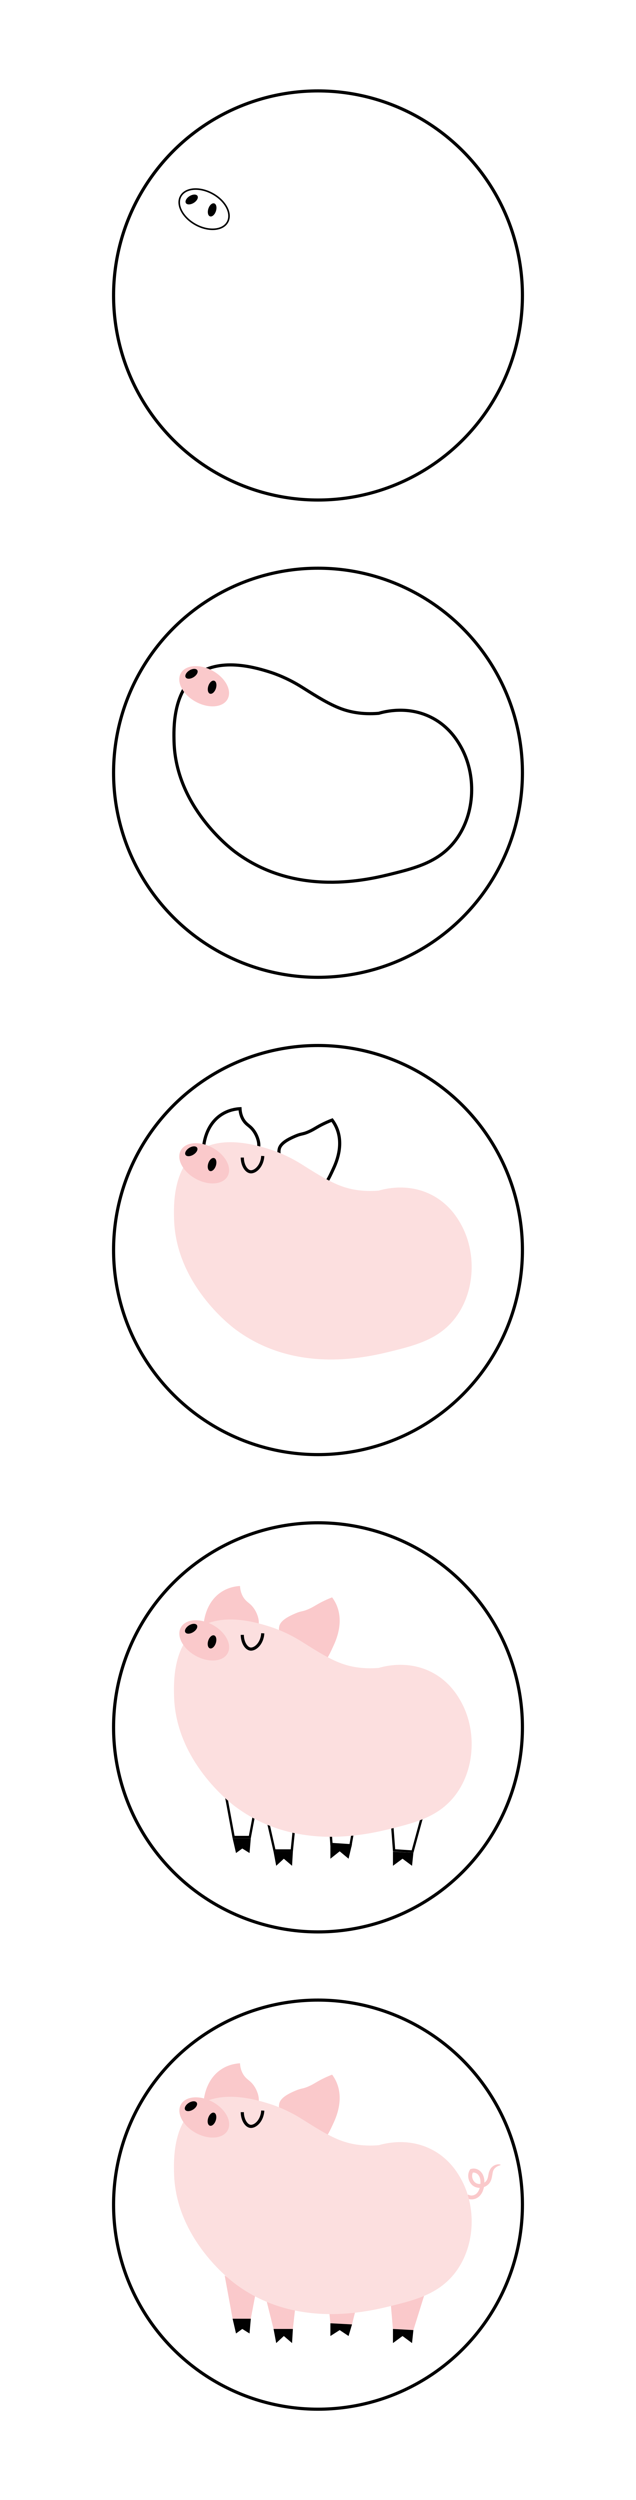 <?xml version="1.0" encoding="utf-8"?>
<!-- Generator: Adobe Illustrator 27.0.0, SVG Export Plug-In . SVG Version: 6.00 Build 0)  -->
<svg version="1.1" xmlns="http://www.w3.org/2000/svg" xmlns:xlink="http://www.w3.org/1999/xlink" x="0px" y="0px"
	 viewBox="0 0 201.6 792" style="enable-background:new 0 0 201.6 792;" xml:space="preserve">
<style type="text/css">
	.st0{fill:#FFFFFF;}
	.st1{fill:#FFFFFF;stroke:#000000;stroke-miterlimit:10;}
	.st2{fill:#FAC9CB;}
	.st3{fill:#010101;}
	.st4{fill:#FCDFDF;}
	.st5{fill:none;stroke:#010101;stroke-miterlimit:10;}
	.st6{display:none;}
	.st7{display:inline;}
	.st8{display:inline;fill:#FAC9CB;}
	.st9{display:inline;fill:#010101;}
	.st10{fill:none;stroke:#000000;stroke-miterlimit:10;}
	.st11{display:none;fill:none;stroke:#000000;stroke-miterlimit:10;}
	.st12{display:none;fill:none;stroke:#010101;stroke-miterlimit:10;}
	.st13{display:none;fill:#FAC9CB;}
	.st14{fill:none;stroke:#000000;stroke-width:0.5;stroke-miterlimit:10;}
</style>
<g id="Background">
	<rect id="rectangle" x="0" class="st0" width="201.6" height="792"/>
</g>
<g id="Circles">
	<circle id="circle" class="st1" cx="100.8" cy="698.4" r="64.8"/>
	<circle id="circle_00000181069360205243553000000000618502081868419469_" class="st1" cx="100.8" cy="547.2" r="64.8"/>
	<circle id="circle_00000032636235658683675670000016780516944804854448_" class="st1" cx="100.8" cy="396" r="64.8"/>
	<circle id="circle_00000011730258495458949920000017182230174280188312_" class="st1" cx="100.8" cy="244.8" r="64.8"/>
	<circle id="circle_00000007415461371899897640000000252310637766775742_" class="st1" cx="100.8" cy="93.6" r="64.8"/>
</g>
<g id="Step_5">
	<g>
		<g id="tail_00000070818703127991108140000001379785713871711660_">
			<g>
				<g>
					<path class="st2" d="M147.88,696.31c-0.03-0.02-0.04-0.03-0.07-0.08c-0.1-0.17-0.15-0.43-0.04-0.61
						c0.1-0.19,0.35-0.28,0.69-0.36c0.01,0,0.07-0.01,0.08,0c0.4,0.26,0.98,0.31,1.5,0.17c0.85-0.2,1.48-0.91,1.84-1.8
						c0.35-0.88,0.48-1.94,0.39-2.9c-0.1-0.96-0.5-1.83-1.26-2.24c-0.37-0.21-0.79-0.3-1.14-0.24c0.01,0,0,0,0,0l0,0.01l-0.05,0.14
						c-0.08,0.2-0.13,0.41-0.15,0.63c-0.09,0.87,0.28,1.83,0.95,2.35c0.65,0.54,1.64,0.61,2.47,0.27c0.42-0.16,0.78-0.44,1.05-0.77
						c0.26-0.33,0.42-0.73,0.53-1.23l0.25-1.29c0,0,0.04-0.12,0.1-0.33c0.07-0.21,0.18-0.5,0.37-0.83c0.37-0.68,1.15-1.28,1.86-1.46
						c0.6-0.18,1.01-0.12,1.22-0.07c0.22,0.07,0.26,0.14,0.2,0.19c-0.12,0.11-0.66,0.19-1.19,0.52c0.07-0.02-0.62,0.32-0.97,0.95
						c-0.18,0.29-0.27,0.65-0.33,0.93c-0.05,0.29-0.08,0.49-0.08,0.49l-0.11,0.58c-0.05,0.23-0.03,0.26-0.22,0.99
						c-0.16,0.57-0.49,1.2-0.96,1.64c-0.46,0.44-1.02,0.77-1.63,0.95c-1.18,0.37-2.65,0.15-3.59-0.8c-0.93-0.91-1.33-2.23-1.12-3.49
						c0.05-0.32,0.15-0.62,0.3-0.94l0.19-0.34c0.03-0.06,0.06-0.12,0.1-0.17l0.19-0.06c0.13-0.04,0.25-0.08,0.39-0.1
						c0.1-0.02,0.18-0.03,0.27-0.04c0.7-0.06,1.37,0.17,1.91,0.52c0.54,0.35,0.99,0.88,1.25,1.45c0.27,0.57,0.41,1.17,0.46,1.76
						c0.08,1.18-0.06,2.32-0.51,3.44c-0.23,0.55-0.56,1.09-1,1.53c-0.45,0.45-1.04,0.8-1.66,0.95
						C149.57,696.83,148.65,696.79,147.88,696.31z"/>
				</g>
			</g>
		</g>
		<g id="legs_00000172425519188353957440000004262542712611529149_">
			<path id="leg_00000088097200851451634790000001016261166931899064_" class="st2" d="M131.04,738.14
				c-2.16-0.12-4.33-0.24-6.49-0.36c-0.24-2.76-0.48-5.53-0.72-8.29c3.6-0.96,7.21-1.92,10.81-2.88
				C133.45,730.45,132.25,734.29,131.04,738.14z"/>
			<polyline id="hoof_00000029750545104147246490000011949379523130494882_" class="st3" points="124.56,737.78 124.56,742.26 
				127.59,740.02 130.61,742.26 131.04,738.14 124.56,737.78 			"/>
			<path id="leg_00000118386300383717270700000010907875325611116672_" class="st2" d="M111.58,736.34
				c-2.28-0.12-4.57-0.24-6.85-0.36c-0.12-1.2-0.24-2.4-0.36-3.6c2.76-0.12,5.53-0.24,8.29-0.36
				C112.3,733.45,111.94,734.9,111.58,736.34z"/>
			<polygon id="hoof_00000041259525058459720820000005600965107427084431_" class="st3" points="104.73,735.98 104.73,740.02 
				107.67,738.14 110.49,740.02 111.58,736.34 			"/>
			<path id="leg_00000064331591532505362930000017534264238566800814_" class="st2" d="M92.84,737.78c-2.04,0-4.09,0-6.13,0
				c-0.84-3.36-1.68-6.73-2.52-10.09c3.12,1.2,6.25,2.4,9.37,3.6C93.32,733.45,93.08,735.62,92.84,737.78z"/>
			<polygon id="hoof_00000040564449756484707520000004343303360022795957_" class="st3" points="86.71,737.78 87.55,742.26 
				89.97,740.02 92.58,742.26 92.84,737.78 			"/>
			<path id="leg_00000032614676868762907100000008996899673665663396_" class="st2" d="M79.5,734.54c-1.92,0-3.84,0-5.77,0
				c-0.84-4.57-1.68-9.13-2.52-13.7c3.24,2.04,6.49,4.09,9.73,6.13C80.46,729.49,79.98,732.01,79.5,734.54z"/>
			<polygon id="hoof_00000033330118676316058700000000072729642499659421_" class="st3" points="73.73,734.54 74.81,739.22 
				76.8,737.78 79.1,739.22 79.5,734.54 			"/>
		</g>
		<path id="ear_00000049207462278430368300000016764810448159464619_" class="st2" d="M100.95,678.85c2.15-0.62,3.19-2.89,4.69-6.13
			c0.82-1.77,3.42-7.41,1.08-12.98c-0.47-1.1-1.02-1.95-1.44-2.52c-0.59,0.22-1.47,0.58-2.52,1.08c-2.31,1.1-2.95,1.72-4.69,2.52
			c-2.15,1-2.36,0.6-4.33,1.44c-1.42,0.61-4.25,1.82-5.05,3.6C86.79,670.14,95.38,680.45,100.95,678.85z"/>
		<path id="ear_00000102532196061197308300000003520316332703703714_" class="st2" d="M81.84,666.23c0.64-1.38-0.3-4.6-2.16-6.49
			c-0.88-0.89-1.71-1.24-2.52-2.52c-0.83-1.32-1.03-2.68-1.08-3.6c-1.34,0.07-3.56,0.4-5.77,1.8c-5.23,3.31-5.72,9.65-5.77,10.45
			C66.34,666.32,80.24,669.72,81.84,666.23z"/>
		<path id="body_00000090985010636456525050000014810322917488379308_" class="st4" d="M62.38,667.31
			c-7.64,5.59-7.32,17.19-7.21,21.27c0.56,20.48,17.73,33.68,19.46,34.96c19.34,14.39,42.17,8.73,49.74,6.85
			c7.64-1.9,15.07-3.86,20.19-10.81c6.19-8.42,6.47-20.75,1.44-29.56c-1.03-1.8-3.61-6.18-9.01-9.01
			c-7.56-3.97-15.07-1.99-16.94-1.44c-5.45,0.45-9.37-0.51-11.89-1.44c-3.78-1.39-7.83-3.93-11.89-6.49
			c-1.15-0.72-3.39-2.16-6.68-3.6c0,0-1.9-0.85-3.77-1.45C81.86,665.33,70.16,661.61,62.38,667.31z"/>
		<path id="eye_00000004541277512209775760000004102747758574327992_" class="st5" d="M76.8,669.1c0.02,2.41,1.23,4.28,2.5,4.49
			c1.49,0.25,3.8-1.67,3.99-4.99"/>
		<g id="snout_00000047025496751966321090000003197266254493465271_">
			
				<ellipse id="nose_00000049908437336777089820000016529961864049408644_" transform="matrix(0.482 -0.876 0.876 0.482 -554.327 404.004)" class="st2" cx="64.72" cy="671.1" rx="5.59" ry="8.47"/>
			
				<ellipse id="nostril_00000029744196215356176930000000422106379157017265_" transform="matrix(0.85 -0.527 0.527 0.85 -342.604 132.334)" class="st3" cx="60.76" cy="666.95" rx="2.16" ry="1.26"/>
			
				<ellipse id="nostril_00000029731813988352284910000012397731323430172805_" transform="matrix(0.309 -0.951 0.951 0.309 -591.971 527.856)" class="st3" cx="67.24" cy="671.28" rx="2.16" ry="1.26"/>
		</g>
	</g>
</g>
<g id="Step_4">
	<g id="tail_00000134224943965016904520000010979411328386039944_" class="st6">
		<g class="st7">
			<g>
				<path class="st2" d="M147.88,545.11c-0.03-0.02-0.04-0.03-0.07-0.08c-0.1-0.17-0.15-0.43-0.04-0.61
					c0.1-0.19,0.35-0.28,0.69-0.36c0.01,0,0.07-0.01,0.08,0c0.4,0.26,0.98,0.31,1.5,0.17c0.85-0.2,1.48-0.91,1.84-1.8
					c0.35-0.88,0.48-1.94,0.39-2.9c-0.1-0.96-0.5-1.83-1.26-2.24c-0.37-0.21-0.79-0.3-1.14-0.24c0.01,0,0,0,0,0l0,0.01l-0.05,0.14
					c-0.08,0.2-0.13,0.41-0.15,0.63c-0.09,0.87,0.28,1.83,0.95,2.35c0.65,0.54,1.64,0.61,2.47,0.27c0.42-0.16,0.78-0.44,1.05-0.77
					c0.26-0.33,0.42-0.73,0.53-1.23l0.25-1.29c0,0,0.04-0.12,0.1-0.33c0.07-0.21,0.18-0.5,0.37-0.83c0.37-0.68,1.15-1.28,1.86-1.46
					c0.6-0.18,1.01-0.12,1.22-0.07c0.22,0.07,0.26,0.14,0.2,0.19c-0.12,0.11-0.66,0.19-1.19,0.52c0.07-0.02-0.62,0.32-0.97,0.95
					c-0.18,0.29-0.27,0.65-0.33,0.93c-0.05,0.29-0.08,0.49-0.08,0.49l-0.11,0.58c-0.05,0.23-0.03,0.26-0.22,0.99
					c-0.16,0.57-0.49,1.2-0.96,1.64c-0.46,0.44-1.02,0.77-1.63,0.95c-1.18,0.37-2.65,0.15-3.59-0.8c-0.93-0.91-1.33-2.23-1.12-3.49
					c0.05-0.32,0.15-0.62,0.3-0.94l0.19-0.34c0.03-0.06,0.06-0.12,0.1-0.17l0.19-0.06c0.13-0.04,0.25-0.08,0.39-0.1
					c0.1-0.02,0.18-0.03,0.27-0.04c0.7-0.06,1.37,0.17,1.91,0.52c0.54,0.35,0.99,0.88,1.25,1.45c0.27,0.57,0.41,1.17,0.46,1.76
					c0.08,1.18-0.06,2.32-0.51,3.44c-0.23,0.55-0.56,1.09-1,1.53c-0.45,0.45-1.04,0.8-1.66,0.95
					C149.57,545.63,148.65,545.59,147.88,545.11z"/>
			</g>
		</g>
	</g>
	<g id="legs_00000130630653176816628910000013151416933921289139_">
		<g id="leg_00000127750572028616191780000000988323053182842005_">
			<path d="M133.57,574.84l-1.99,7.31l-1.09,4l-2.63-0.17l-2.59-0.17l-0.26-3.46l-0.36-4.79l4.61-1.41L133.57,574.84 M134.65,573.73
				c-3.6,1.1-7.21,2.2-10.81,3.3c0.24,3.17,0.48,6.33,0.72,9.5c2.16,0.14,4.33,0.28,6.49,0.41
				C132.25,582.54,133.45,578.13,134.65,573.73L134.65,573.73z"/>
		</g>
		<g id="leg_00000004542345505009577780000003035191246553757585_">
			<path d="M111.53,580.04l-0.32,1.79l-0.45,2.51l-2.66-0.2l-2.68-0.2l-0.04-0.54l-0.21-2.98l3.65-0.22L111.53,580.04
				 M112.43,579.23c-2.69,0.16-5.38,0.33-8.06,0.49c0.12,1.64,0.23,3.28,0.35,4.92c2.22,0.16,4.44,0.33,6.66,0.49
				C111.73,583.17,112.08,581.2,112.43,579.23L112.43,579.23z"/>
		</g>
		<g id="leg_00000180329727004631596500000011451955437667772562_">
			<path d="M85.24,576.75l7.51,3.18l-0.08,0.81l-0.52,5.1h-4.85l-0.74-3.24L85.24,576.75 M84.19,575.49
				c0.84,3.7,1.68,7.4,2.52,11.09c2.04,0,4.09,0,6.13,0c0.24-2.38,0.48-4.75,0.72-7.13C90.43,578.13,87.31,576.81,84.19,575.49
				L84.19,575.49z"/>
		</g>
		<g id="leg_00000106847046744254925960000002100105945348788133_">
			<path d="M72.26,570.18l7.85,4.94l-0.6,3.16l-0.63,3.29h-4.52L72.26,570.18 M71.21,568.64c0.84,4.57,1.68,9.13,2.52,13.7
				c1.92,0,3.84,0,5.77,0c0.48-2.52,0.96-5.05,1.44-7.57C77.7,572.72,74.45,570.68,71.21,568.64L71.21,568.64z"/>
		</g>
		<polyline id="hoof_00000183957549749885154370000002123581143165367198_" class="st3" points="124.56,586.58 124.56,591.06 
			127.59,588.82 130.61,591.06 131.04,586.94 124.56,586.58 		"/>
		<polygon id="hoof_00000112594149280809794560000004883125640428797580_" class="st3" points="104.73,583.77 104.73,588.82 
			107.67,586.47 110.49,588.82 111.58,584.22 		"/>
		<polygon id="hoof_00000047750879901558307130000015598571290529051836_" class="st3" points="86.71,586.58 87.55,591.06 
			89.97,588.82 92.58,591.06 92.84,586.58 		"/>
		<polygon id="hoof_00000100383903182224476160000016931252263817877408_" class="st3" points="73.73,582.34 74.81,587.02 
			76.8,585.58 79.1,587.02 79.5,582.34 		"/>
	</g>
	<path id="ear_00000141448398700904663070000017270297233744184960_" class="st2" d="M100.95,527.65c2.15-0.62,3.19-2.89,4.69-6.13
		c0.82-1.77,3.42-7.41,1.08-12.98c-0.47-1.1-1.02-1.95-1.44-2.52c-0.59,0.22-1.47,0.58-2.52,1.08c-2.31,1.1-2.95,1.72-4.69,2.52
		c-2.15,1-2.36,0.6-4.33,1.44c-1.42,0.61-4.25,1.82-5.05,3.6C86.79,518.94,95.38,529.25,100.95,527.65z"/>
	<path id="ear_00000000942313655487418760000010776453833796547212_" class="st2" d="M81.84,515.03c0.64-1.38-0.3-4.6-2.16-6.49
		c-0.88-0.89-1.71-1.24-2.52-2.52c-0.83-1.32-1.03-2.68-1.08-3.6c-1.34,0.07-3.56,0.4-5.77,1.8c-5.23,3.31-5.72,9.65-5.77,10.45
		C66.34,515.12,80.24,518.52,81.84,515.03z"/>
	<path id="body_00000183245143211646502970000010161340516221843850_" class="st4" d="M62.38,516.11
		c-7.64,5.59-7.32,17.19-7.21,21.27c0.56,20.48,17.73,33.68,19.46,34.96c19.34,14.39,42.17,8.73,49.74,6.85
		c7.64-1.9,15.07-3.86,20.19-10.81c6.19-8.42,6.47-20.75,1.44-29.56c-1.03-1.8-3.61-6.18-9.01-9.01
		c-7.56-3.97-15.07-1.99-16.94-1.44c-5.45,0.45-9.37-0.51-11.89-1.44c-3.78-1.39-7.83-3.93-11.89-6.49
		c-1.15-0.72-3.39-2.16-6.68-3.6c0,0-1.9-0.85-3.77-1.45C81.86,514.13,70.16,510.41,62.38,516.11z"/>
	<path id="eye_00000118368872096162420710000015281776318622517684_" class="st5" d="M76.8,517.9c0.02,2.41,1.23,4.28,2.5,4.49
		c1.49,0.25,3.8-1.67,3.99-4.99"/>
	<g id="snout_00000114062992120570115110000007911714134550148768_">
		
			<ellipse id="nose_00000092416301435299831810000018140477390565175944_" transform="matrix(0.482 -0.876 0.876 0.482 -421.889 325.753)" class="st2" cx="64.72" cy="519.9" rx="5.59" ry="8.47"/>
		
			<ellipse id="nostril_00000046300459637274454760000005822388046058903949_" transform="matrix(0.85 -0.527 0.527 0.85 -262.863 109.597)" class="st3" cx="60.76" cy="515.75" rx="2.16" ry="1.26"/>
		
			<ellipse id="nostril_00000098219067422055481400000000124809683989890208_" transform="matrix(0.309 -0.951 0.951 0.309 -448.166 423.365)" class="st3" cx="67.24" cy="520.08" rx="2.16" ry="1.26"/>
	</g>
</g>
<g id="Step_3">
	<g id="tail_00000021120018026603090250000010755700767429885331_" class="st6">
		<g class="st7">
			<g>
				<path class="st2" d="M147.88,393.91c-0.03-0.02-0.04-0.03-0.07-0.08c-0.1-0.17-0.15-0.43-0.04-0.61
					c0.1-0.19,0.35-0.28,0.69-0.36c0.01,0,0.07-0.01,0.08,0c0.4,0.26,0.98,0.31,1.5,0.17c0.85-0.2,1.48-0.91,1.84-1.8
					c0.35-0.88,0.48-1.94,0.39-2.9c-0.1-0.96-0.5-1.83-1.26-2.24c-0.37-0.21-0.79-0.3-1.14-0.24c0.01,0,0,0,0,0l0,0.01l-0.05,0.14
					c-0.08,0.2-0.13,0.41-0.15,0.63c-0.09,0.87,0.28,1.83,0.95,2.35c0.65,0.54,1.64,0.61,2.47,0.27c0.42-0.16,0.78-0.44,1.05-0.77
					c0.26-0.33,0.42-0.73,0.53-1.23l0.25-1.29c0,0,0.04-0.12,0.1-0.33c0.07-0.21,0.18-0.5,0.37-0.83c0.37-0.68,1.15-1.28,1.86-1.46
					c0.6-0.18,1.01-0.12,1.22-0.07c0.22,0.07,0.26,0.14,0.2,0.19c-0.12,0.11-0.66,0.19-1.19,0.52c0.07-0.02-0.62,0.32-0.97,0.95
					c-0.18,0.29-0.27,0.65-0.33,0.93c-0.05,0.29-0.08,0.49-0.08,0.49l-0.11,0.58c-0.05,0.23-0.03,0.26-0.22,0.99
					c-0.16,0.57-0.49,1.2-0.96,1.64c-0.46,0.44-1.02,0.77-1.63,0.95c-1.18,0.37-2.65,0.15-3.59-0.8c-0.93-0.91-1.33-2.23-1.12-3.49
					c0.05-0.32,0.15-0.62,0.3-0.94l0.19-0.34c0.03-0.06,0.06-0.12,0.1-0.17l0.19-0.06c0.13-0.04,0.25-0.08,0.39-0.1
					c0.1-0.02,0.18-0.03,0.27-0.04c0.7-0.06,1.37,0.17,1.91,0.52c0.54,0.35,0.99,0.88,1.25,1.45c0.27,0.57,0.41,1.17,0.46,1.76
					c0.08,1.18-0.06,2.32-0.51,3.44c-0.23,0.55-0.56,1.09-1,1.53c-0.45,0.45-1.04,0.8-1.66,0.95
					C149.57,394.43,148.65,394.39,147.88,393.91z"/>
			</g>
		</g>
	</g>
	<g id="legs_00000108276674395990094260000008600427744119259544_" class="st6">
		<path id="leg_00000024691822598042990070000013146058483717210046_" class="st8" d="M131.04,435.74
			c-2.16-0.12-4.33-0.24-6.49-0.36c-0.24-2.76-0.48-5.53-0.72-8.29c3.6-0.96,7.21-1.92,10.81-2.88
			C133.45,428.05,132.25,431.89,131.04,435.74z"/>
		<polyline id="hoof_00000109715315111311297040000009031744725867226786_" class="st9" points="124.56,435.38 124.56,439.86 
			127.59,437.62 130.61,439.86 131.04,435.74 124.56,435.38 		"/>
		<path id="leg_00000110465518860665557160000012205070731565727876_" class="st8" d="M111.58,433.94
			c-2.28-0.12-4.57-0.24-6.85-0.36c-0.12-1.2-0.24-2.4-0.36-3.6c2.76-0.12,5.53-0.24,8.29-0.36
			C112.3,431.05,111.94,432.5,111.58,433.94z"/>
		<polygon id="hoof_00000039838941442262552560000002497671402282363016_" class="st9" points="104.73,433.58 104.73,437.62 
			107.67,435.74 110.49,437.62 111.58,433.94 		"/>
		<path id="leg_00000080171392623263715780000013765256037090814107_" class="st8" d="M92.84,435.38c-2.04,0-4.09,0-6.13,0
			c-0.84-3.36-1.68-6.73-2.52-10.09c3.12,1.2,6.25,2.4,9.37,3.6C93.32,431.05,93.08,433.22,92.84,435.38z"/>
		<polygon id="hoof_00000070118550434216483550000010009902699597140883_" class="st9" points="86.71,435.38 87.55,439.86 
			89.97,437.62 92.58,439.86 92.84,435.38 		"/>
		<path id="leg_00000012432459708310761810000008077306216198076849_" class="st8" d="M79.5,432.14c-1.92,0-3.84,0-5.77,0
			c-0.84-4.57-1.68-9.13-2.52-13.7c3.24,2.04,6.49,4.09,9.73,6.13C80.46,427.09,79.98,429.61,79.5,432.14z"/>
		<polygon id="hoof_00000083081973011461234300000013048257457959858873_" class="st9" points="73.73,432.14 74.81,436.82 
			76.8,435.38 79.1,436.82 79.5,432.14 		"/>
	</g>
	<path id="ear_00000069364378048428913020000017462915237325838980_" class="st10" d="M100.95,376.45c2.15-0.62,3.19-2.89,4.69-6.13
		c0.82-1.77,3.42-7.41,1.08-12.98c-0.47-1.1-1.02-1.95-1.44-2.52c-0.59,0.22-1.47,0.58-2.52,1.08c-2.31,1.1-2.95,1.72-4.69,2.52
		c-2.15,1-2.36,0.6-4.33,1.44c-1.42,0.61-4.25,1.82-5.05,3.6C86.79,367.74,95.38,378.05,100.95,376.45z"/>
	<path id="ear_00000088847483019432846480000009640618063187427973_" class="st10" d="M81.84,363.83c0.64-1.38-0.3-4.6-2.16-6.49
		c-0.88-0.89-1.71-1.24-2.52-2.52c-0.83-1.32-1.03-2.68-1.08-3.6c-1.34,0.07-3.56,0.4-5.77,1.8c-5.23,3.31-5.72,9.65-5.77,10.45
		C66.34,363.92,80.24,367.32,81.84,363.83z"/>
	<path id="body_00000096027182851776786150000001951816458996455051_" class="st4" d="M62.38,364.91
		c-7.64,5.59-7.32,17.19-7.21,21.27c0.56,20.48,17.73,33.68,19.46,34.96c19.34,14.39,42.17,8.73,49.74,6.85
		c7.64-1.9,15.07-3.86,20.19-10.81c6.19-8.42,6.47-20.75,1.44-29.56c-1.03-1.8-3.61-6.18-9.01-9.01
		c-7.56-3.97-15.07-1.99-16.94-1.44c-5.45,0.45-9.37-0.51-11.89-1.44c-3.78-1.39-7.83-3.93-11.89-6.49
		c-1.15-0.72-3.39-2.16-6.68-3.6c0,0-1.9-0.85-3.77-1.45C81.86,362.93,70.16,359.21,62.38,364.91z"/>
	<path id="eye_00000002355555863800007780000001932488952048948099_" class="st5" d="M76.8,366.7c0.02,2.41,1.23,4.28,2.5,4.49
		c1.49,0.25,3.8-1.67,3.99-4.99"/>
	<g id="snout_00000142159938428523261630000003639295835135112841_">
		
			<ellipse id="nose_00000121278078243851146070000015470955404465390988_" transform="matrix(0.482 -0.876 0.876 0.482 -289.451 247.502)" class="st2" cx="64.72" cy="368.7" rx="5.59" ry="8.47"/>
		
			<ellipse id="nostril_00000163782738922678438390000014281269051487806648_" transform="matrix(0.85 -0.527 0.527 0.85 -183.123 86.861)" class="st3" cx="60.76" cy="364.55" rx="2.16" ry="1.26"/>
		
			<ellipse id="nostril_00000004543121761244553830000012715399264168641945_" transform="matrix(0.309 -0.951 0.951 0.309 -304.362 318.875)" class="st3" cx="67.24" cy="368.88" rx="2.16" ry="1.26"/>
	</g>
</g>
<g id="Step_2_00000070833529535709510260000003766716672201851270_">
	<g id="tail_00000077307281755890795970000007824099148851559052_" class="st6">
		<g class="st7">
			<g>
				<path class="st2" d="M147.88,242.71c-0.03-0.02-0.04-0.03-0.07-0.08c-0.1-0.17-0.15-0.43-0.04-0.61
					c0.1-0.19,0.35-0.28,0.69-0.36c0.01,0,0.07-0.01,0.08,0c0.4,0.26,0.98,0.31,1.5,0.17c0.85-0.2,1.48-0.91,1.84-1.8
					c0.35-0.88,0.48-1.94,0.39-2.9c-0.1-0.96-0.5-1.83-1.26-2.24c-0.37-0.21-0.79-0.3-1.14-0.24c0.01,0,0,0,0,0l0,0.01l-0.05,0.14
					c-0.08,0.2-0.13,0.41-0.15,0.63c-0.09,0.87,0.28,1.83,0.95,2.35c0.65,0.54,1.64,0.61,2.47,0.27c0.42-0.16,0.78-0.44,1.05-0.77
					c0.26-0.33,0.42-0.73,0.53-1.23l0.25-1.29c0,0,0.04-0.12,0.1-0.33c0.07-0.21,0.18-0.5,0.37-0.83c0.37-0.68,1.15-1.28,1.86-1.46
					c0.6-0.18,1.01-0.12,1.22-0.07c0.22,0.07,0.26,0.14,0.2,0.19c-0.12,0.11-0.66,0.19-1.19,0.52c0.07-0.02-0.62,0.32-0.97,0.95
					c-0.18,0.29-0.27,0.65-0.33,0.93c-0.05,0.29-0.08,0.49-0.08,0.49l-0.11,0.58c-0.05,0.23-0.03,0.26-0.22,0.99
					c-0.16,0.57-0.49,1.2-0.96,1.64c-0.46,0.44-1.02,0.77-1.63,0.95c-1.18,0.37-2.65,0.15-3.59-0.8c-0.93-0.91-1.33-2.23-1.12-3.49
					c0.05-0.32,0.15-0.62,0.3-0.94l0.19-0.34c0.03-0.06,0.06-0.12,0.1-0.17l0.19-0.06c0.13-0.04,0.25-0.08,0.39-0.1
					c0.1-0.02,0.18-0.03,0.27-0.04c0.7-0.06,1.37,0.17,1.91,0.52c0.54,0.35,0.99,0.88,1.25,1.45c0.27,0.57,0.41,1.17,0.46,1.76
					c0.08,1.18-0.06,2.32-0.51,3.44c-0.23,0.55-0.56,1.09-1,1.53c-0.45,0.45-1.04,0.8-1.66,0.95
					C149.57,243.23,148.65,243.19,147.88,242.71z"/>
			</g>
		</g>
	</g>
	<g id="legs_00000104698744453529690830000007812344616286139534_" class="st6">
		<path id="leg_00000090276056221976499820000008252252277490927776_" class="st8" d="M131.04,284.54
			c-2.16-0.12-4.33-0.24-6.49-0.36c-0.24-2.76-0.48-5.53-0.72-8.29c3.6-0.96,7.21-1.92,10.81-2.88
			C133.45,276.85,132.25,280.69,131.04,284.54z"/>
		<polyline id="hoof_00000162343195782790633470000016615466588477146262_" class="st9" points="124.56,284.18 124.56,288.66 
			127.59,286.42 130.61,288.66 131.04,284.54 124.56,284.18 		"/>
		<path id="leg_00000078040622502097397500000012939482263113780615_" class="st8" d="M111.58,282.74
			c-2.28-0.12-4.57-0.24-6.85-0.36c-0.12-1.2-0.24-2.4-0.36-3.6c2.76-0.12,5.53-0.24,8.29-0.36
			C112.3,279.85,111.94,281.3,111.58,282.74z"/>
		<polygon id="hoof_00000058586592979070862400000009701468250802829467_" class="st9" points="104.73,282.38 104.73,286.42 
			107.67,284.54 110.49,286.42 111.58,282.74 		"/>
		<path id="leg_00000178892042536675151740000004951588193741427850_" class="st8" d="M92.84,284.18c-2.04,0-4.09,0-6.13,0
			c-0.84-3.36-1.68-6.73-2.52-10.09c3.12,1.2,6.25,2.4,9.37,3.6C93.32,279.85,93.08,282.02,92.84,284.18z"/>
		<polygon id="hoof_00000139269025394383051830000011658047639616291493_" class="st9" points="86.71,284.18 87.55,288.66 
			89.97,286.42 92.58,288.66 92.84,284.18 		"/>
		<path id="leg_00000108306360590312473620000009188876745973134497_" class="st8" d="M79.5,280.94c-1.92,0-3.84,0-5.77,0
			c-0.84-4.57-1.68-9.13-2.52-13.7c3.24,2.04,6.49,4.09,9.73,6.13C80.46,275.89,79.98,278.41,79.5,280.94z"/>
		<polygon id="hoof_00000140698062861886803910000003880130022341208457_" class="st9" points="73.73,280.94 74.81,285.62 
			76.8,284.18 79.1,285.62 79.5,280.94 		"/>
	</g>
	<path id="ear_00000063627471421388854390000011006292609740228269_" class="st11" d="M100.95,225.25c2.15-0.62,3.19-2.89,4.69-6.13
		c0.82-1.77,3.42-7.41,1.08-12.98c-0.47-1.1-1.02-1.95-1.44-2.52c-0.59,0.22-1.47,0.58-2.52,1.08c-2.31,1.1-2.95,1.72-4.69,2.52
		c-2.15,1-2.36,0.6-4.33,1.44c-1.42,0.61-4.25,1.82-5.05,3.6C86.79,216.54,95.38,226.85,100.95,225.25z"/>
	<path id="ear_00000129922993719225053140000014456371152815157378_" class="st11" d="M81.84,212.63c0.64-1.38-0.3-4.6-2.16-6.49
		c-0.88-0.89-1.71-1.24-2.52-2.52c-0.83-1.32-1.03-2.68-1.08-3.6c-1.34,0.07-3.56,0.4-5.77,1.8c-5.23,3.31-5.72,9.65-5.77,10.45
		C66.34,212.72,80.24,216.12,81.84,212.63z"/>
	<path id="body_00000021801667033786382140000005533603289087898509_" class="st10" d="M62.38,213.71
		c-7.64,5.59-7.32,17.19-7.21,21.27c0.56,20.48,17.73,33.68,19.46,34.96c19.34,14.39,42.17,8.73,49.74,6.85
		c7.64-1.9,15.07-3.86,20.19-10.81c6.19-8.42,6.47-20.75,1.44-29.56c-1.03-1.8-3.61-6.18-9.01-9.01
		c-7.56-3.97-15.07-1.99-16.94-1.44c-5.45,0.45-9.37-0.51-11.89-1.44c-3.78-1.39-7.83-3.93-11.89-6.49
		c-1.15-0.72-3.39-2.16-6.68-3.6c0,0-1.9-0.85-3.77-1.45C81.86,211.73,70.16,208.01,62.38,213.71z"/>
	<path id="eye_00000106864350782103014310000013653433988764849034_" class="st12" d="M76.8,215.5c0.02,2.41,1.23,4.28,2.5,4.49
		c1.49,0.25,3.8-1.67,3.99-4.99"/>
	<g id="snout_00000137116245550519178720000001157047640492683445_">
		
			<ellipse id="nose_00000105420010504920212120000006349872002002569629_" transform="matrix(0.482 -0.876 0.876 0.482 -157.012 169.251)" class="st2" cx="64.72" cy="217.5" rx="5.59" ry="8.47"/>
		
			<ellipse id="nostril_00000083083437687984084810000002816611805530074775_" transform="matrix(0.85 -0.527 0.527 0.85 -103.382 64.124)" class="st3" cx="60.76" cy="213.35" rx="2.16" ry="1.26"/>
		
			<ellipse id="nostril_00000142890891574547653550000018392719948794619564_" transform="matrix(0.309 -0.951 0.951 0.309 -160.558 214.385)" class="st3" cx="67.24" cy="217.68" rx="2.16" ry="1.26"/>
	</g>
</g>
<g id="Step_1_00000128467909842834634000000000645726132848266904_">
	<g id="tail" class="st6">
		<g class="st7">
			<g>
				<path class="st2" d="M147.88,91.51c-0.03-0.02-0.04-0.03-0.07-0.08c-0.1-0.17-0.15-0.43-0.04-0.61c0.1-0.19,0.35-0.28,0.69-0.36
					c0.01,0,0.07-0.01,0.08,0c0.4,0.26,0.98,0.31,1.5,0.17c0.85-0.2,1.48-0.91,1.84-1.8c0.35-0.88,0.48-1.94,0.39-2.9
					c-0.1-0.96-0.5-1.83-1.26-2.24c-0.37-0.21-0.79-0.3-1.14-0.24c0.01,0,0,0,0,0l0,0.01l-0.05,0.14c-0.08,0.2-0.13,0.41-0.15,0.63
					c-0.09,0.87,0.28,1.83,0.95,2.35c0.65,0.54,1.64,0.61,2.47,0.27c0.42-0.16,0.78-0.44,1.05-0.77c0.26-0.33,0.42-0.73,0.53-1.23
					l0.25-1.29c0,0,0.04-0.12,0.1-0.33c0.07-0.21,0.18-0.5,0.37-0.83c0.37-0.68,1.15-1.28,1.86-1.46c0.6-0.18,1.01-0.12,1.22-0.07
					c0.22,0.07,0.26,0.14,0.2,0.19c-0.12,0.11-0.66,0.19-1.19,0.52c0.07-0.02-0.62,0.32-0.97,0.95c-0.18,0.29-0.27,0.65-0.33,0.93
					c-0.05,0.29-0.08,0.49-0.08,0.49l-0.11,0.58c-0.05,0.23-0.03,0.26-0.22,0.99c-0.16,0.57-0.49,1.2-0.96,1.64
					c-0.46,0.44-1.02,0.77-1.63,0.95c-1.18,0.37-2.65,0.15-3.59-0.8c-0.93-0.91-1.33-2.23-1.12-3.49c0.05-0.32,0.15-0.62,0.3-0.94
					l0.19-0.34c0.03-0.06,0.06-0.12,0.1-0.17l0.19-0.06c0.13-0.04,0.25-0.08,0.39-0.1c0.1-0.02,0.18-0.03,0.27-0.04
					c0.7-0.06,1.37,0.17,1.91,0.52c0.54,0.35,0.99,0.88,1.25,1.45c0.27,0.57,0.41,1.17,0.46,1.76c0.08,1.18-0.06,2.32-0.51,3.44
					c-0.23,0.55-0.56,1.09-1,1.53c-0.45,0.45-1.04,0.8-1.66,0.95C149.57,92.03,148.65,91.99,147.88,91.51z"/>
			</g>
		</g>
	</g>
	<g id="legs" class="st6">
		<path id="leg_00000012449329853361978180000007828964246620848298_" class="st8" d="M131.04,133.34
			c-2.16-0.12-4.33-0.24-6.49-0.36c-0.24-2.76-0.48-5.53-0.72-8.29c3.6-0.96,7.21-1.92,10.81-2.88
			C133.45,125.65,132.25,129.49,131.04,133.34z"/>
		<polyline id="hoof" class="st9" points="124.56,132.98 124.56,137.46 127.59,135.22 130.61,137.46 131.04,133.34 124.56,132.98 		
			"/>
		<path id="leg_00000068653210870421976710000011390698386160325008_" class="st8" d="M111.58,131.54
			c-2.28-0.12-4.57-0.24-6.85-0.36c-0.12-1.2-0.24-2.4-0.36-3.6c2.76-0.12,5.53-0.24,8.29-0.36
			C112.3,128.65,111.94,130.1,111.58,131.54z"/>
		<polygon id="hoof_00000167372542297394182140000018242576143776702906_" class="st9" points="104.73,131.18 104.73,135.22 
			107.67,133.34 110.49,135.22 111.58,131.54 		"/>
		<path id="leg_00000148657507827046691140000006489113729486541225_" class="st8" d="M92.84,132.98c-2.04,0-4.09,0-6.13,0
			c-0.84-3.36-1.68-6.73-2.52-10.09c3.12,1.2,6.25,2.4,9.37,3.6C93.32,128.65,93.08,130.82,92.84,132.98z"/>
		<polygon id="hoof_00000018200974633159174660000008931941332879519883_" class="st9" points="86.71,132.98 87.55,137.46 
			89.97,135.22 92.58,137.46 92.84,132.98 		"/>
		<path id="leg" class="st8" d="M79.5,129.74c-1.92,0-3.84,0-5.77,0c-0.84-4.57-1.68-9.13-2.52-13.7c3.24,2.04,6.49,4.09,9.73,6.13
			C80.46,124.69,79.98,127.21,79.5,129.74z"/>
		<polygon id="hoof_00000105392016514622949450000004957448551877947565_" class="st9" points="73.73,129.74 74.81,134.42 
			76.8,132.98 79.1,134.42 79.5,129.74 		"/>
	</g>
	<path id="ear_00000025419074319995359910000000775265333466342555_" class="st13" d="M100.95,74.05c2.15-0.62,3.19-2.89,4.69-6.13
		c0.82-1.77,3.42-7.41,1.08-12.98c-0.47-1.1-1.02-1.95-1.44-2.52c-0.59,0.22-1.47,0.58-2.52,1.08c-2.31,1.1-2.95,1.72-4.69,2.52
		c-2.15,1-2.36,0.6-4.33,1.44c-1.42,0.61-4.25,1.82-5.05,3.6C86.79,65.34,95.38,75.65,100.95,74.05z"/>
	<path id="ear_00000164506934209579578620000005583355229248907930_" class="st13" d="M81.84,61.43c0.64-1.38-0.3-4.6-2.16-6.49
		c-0.88-0.89-1.71-1.24-2.52-2.52c-0.83-1.32-1.03-2.68-1.08-3.6c-1.34,0.07-3.56,0.4-5.77,1.8c-5.23,3.31-5.72,9.65-5.77,10.45
		C66.34,61.52,80.24,64.92,81.84,61.43z"/>
	<path id="body" class="st11" d="M62.38,62.51c-7.64,5.59-7.32,17.19-7.21,21.27c0.56,20.48,17.73,33.68,19.46,34.96
		c19.34,14.39,42.17,8.73,49.74,6.85c7.64-1.9,15.07-3.86,20.19-10.81c6.19-8.42,6.47-20.75,1.44-29.56
		c-1.03-1.8-3.61-6.18-9.01-9.01c-7.56-3.97-15.07-1.99-16.94-1.44c-5.45,0.45-9.37-0.51-11.89-1.44
		c-3.78-1.39-7.83-3.93-11.89-6.49c-1.15-0.72-3.39-2.16-6.68-3.6c0,0-1.9-0.85-3.77-1.45C81.86,60.53,70.16,56.81,62.38,62.51z"/>
	<path id="eye_00000150805963872133464240000004902544637242025916_" class="st12" d="M76.8,64.3c0.02,2.41,1.23,4.28,2.5,4.49
		c1.49,0.25,3.8-1.67,3.99-4.99"/>
	<g id="snout">
		
			<ellipse id="nose_00000087394020847150788660000007324281750593238941_" transform="matrix(0.482 -0.876 0.876 0.482 -24.574 91)" class="st14" cx="64.72" cy="66.3" rx="5.59" ry="8.47"/>
		
			<ellipse id="nostril_00000114041976048792350600000008812837688377820837_" transform="matrix(0.85 -0.527 0.527 0.85 -24.169 41.538)" cx="60.76" cy="63.15" rx="2.16" ry="1.26"/>
		
			<ellipse id="nostril_00000165213899040954928200000000611745775836944293_" transform="matrix(0.309 -0.951 0.951 0.309 -16.754 109.894)" cx="67.24" cy="66.48" rx="2.16" ry="1.26"/>
	</g>
</g>
</svg>
